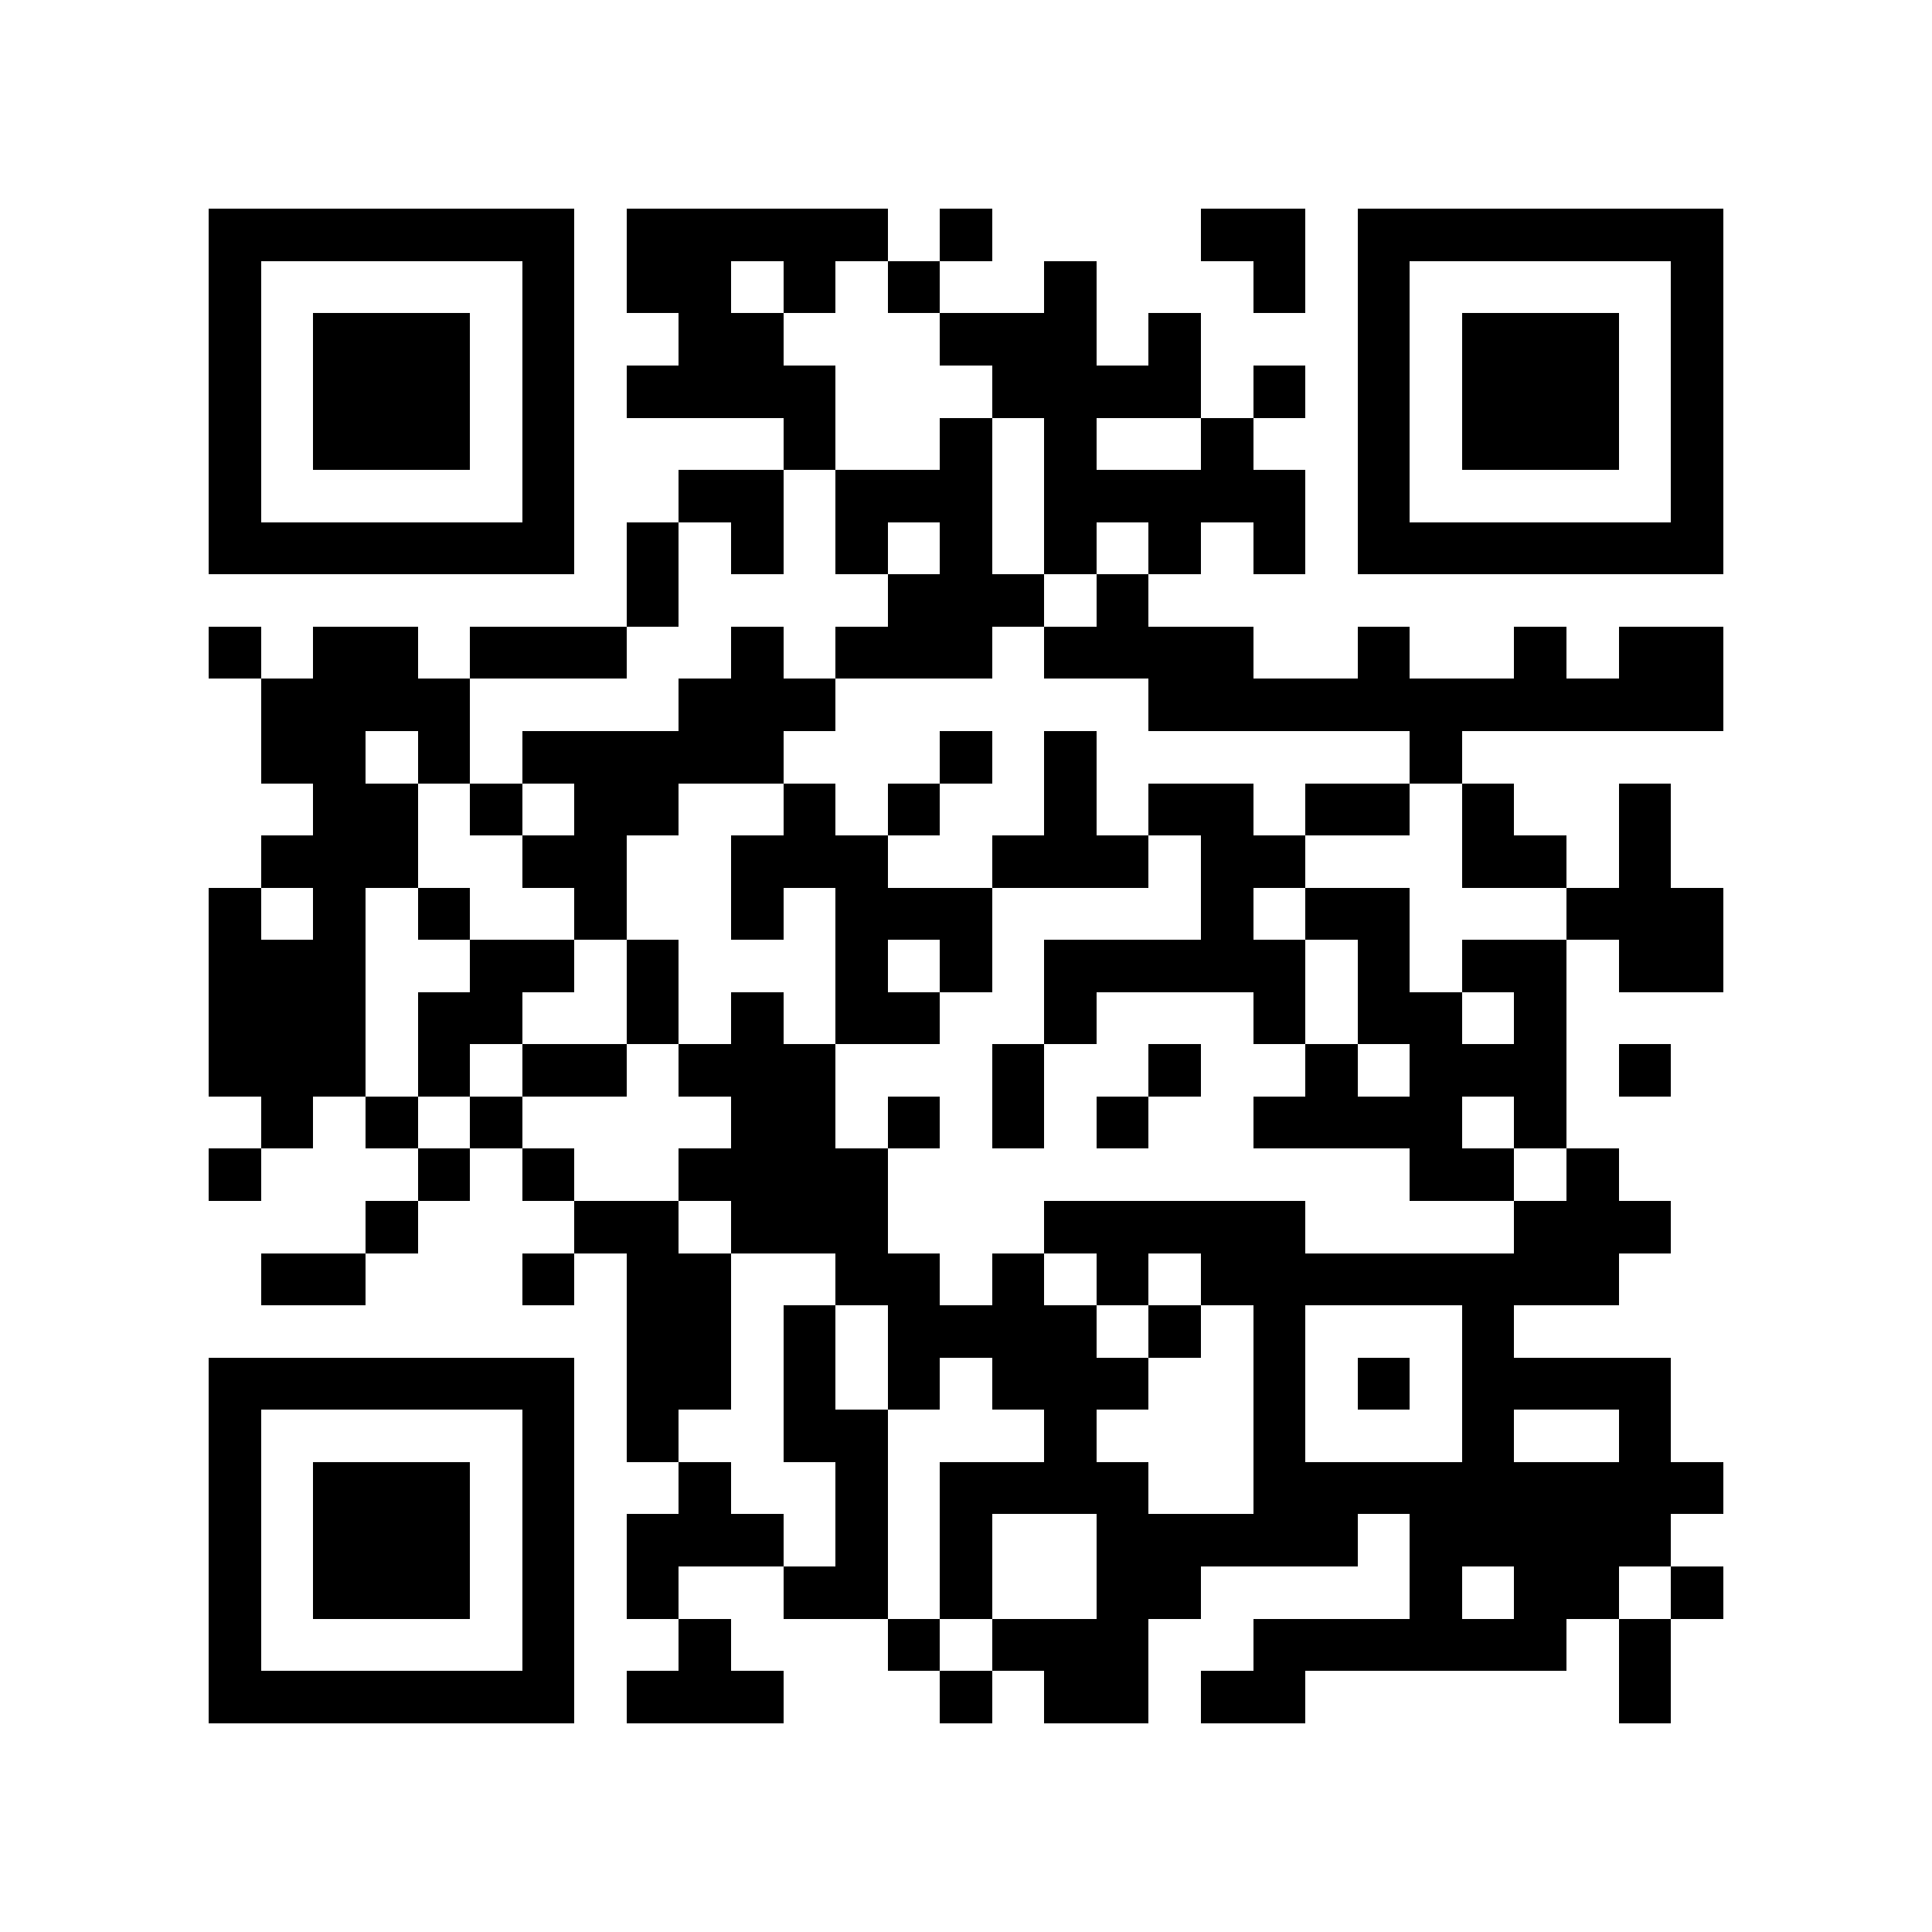 <?xml version="1.0" encoding="utf-8"?><!DOCTYPE svg PUBLIC "-//W3C//DTD SVG 1.1//EN" "http://www.w3.org/Graphics/SVG/1.1/DTD/svg11.dtd"><svg xmlns="http://www.w3.org/2000/svg" viewBox="0 0 37 37" shape-rendering="crispEdges"><path fill="#ffffff" d="M0 0h37v37H0z"/><path stroke="#000000" d="M4 4.5h7m1 0h5m1 0h1m4 0h2m1 0h7M4 5.5h1m5 0h1m1 0h2m1 0h1m1 0h1m2 0h1m3 0h1m1 0h1m5 0h1M4 6.5h1m1 0h3m1 0h1m2 0h2m3 0h3m1 0h1m3 0h1m1 0h3m1 0h1M4 7.5h1m1 0h3m1 0h1m1 0h4m3 0h4m1 0h1m1 0h1m1 0h3m1 0h1M4 8.5h1m1 0h3m1 0h1m4 0h1m2 0h1m1 0h1m2 0h1m2 0h1m1 0h3m1 0h1M4 9.5h1m5 0h1m2 0h2m1 0h3m1 0h5m1 0h1m5 0h1M4 10.5h7m1 0h1m1 0h1m1 0h1m1 0h1m1 0h1m1 0h1m1 0h1m1 0h7M12 11.5h1m4 0h3m1 0h1M4 12.5h1m1 0h2m1 0h3m2 0h1m1 0h3m1 0h4m2 0h1m2 0h1m1 0h2M5 13.5h4m4 0h3m6 0h11M5 14.5h2m1 0h1m1 0h5m3 0h1m1 0h1m6 0h1M6 15.5h2m1 0h1m1 0h2m2 0h1m1 0h1m2 0h1m1 0h2m1 0h2m1 0h1m2 0h1M5 16.5h3m2 0h2m2 0h3m2 0h3m1 0h2m3 0h2m1 0h1M4 17.5h1m1 0h1m1 0h1m2 0h1m2 0h1m1 0h3m4 0h1m1 0h2m3 0h3M4 18.5h3m2 0h2m1 0h1m3 0h1m1 0h1m1 0h5m1 0h1m1 0h2m1 0h2M4 19.5h3m1 0h2m2 0h1m1 0h1m1 0h2m2 0h1m3 0h1m1 0h2m1 0h1M4 20.5h3m1 0h1m1 0h2m1 0h3m3 0h1m2 0h1m2 0h1m1 0h3m1 0h1M5 21.5h1m1 0h1m1 0h1m4 0h2m1 0h1m1 0h1m1 0h1m2 0h4m1 0h1M4 22.5h1m3 0h1m1 0h1m2 0h4m10 0h2m1 0h1M7 23.5h1m3 0h2m1 0h3m3 0h5m4 0h3M5 24.5h2m3 0h1m1 0h2m2 0h2m1 0h1m1 0h1m1 0h8M12 25.5h2m1 0h1m1 0h4m1 0h1m1 0h1m3 0h1M4 26.5h7m1 0h2m1 0h1m1 0h1m1 0h3m2 0h1m1 0h1m1 0h4M4 27.5h1m5 0h1m1 0h1m2 0h2m3 0h1m3 0h1m3 0h1m2 0h1M4 28.5h1m1 0h3m1 0h1m2 0h1m2 0h1m1 0h4m2 0h9M4 29.5h1m1 0h3m1 0h1m1 0h3m1 0h1m1 0h1m2 0h5m1 0h5M4 30.5h1m1 0h3m1 0h1m1 0h1m2 0h2m1 0h1m2 0h2m4 0h1m1 0h2m1 0h1M4 31.5h1m5 0h1m2 0h1m3 0h1m1 0h3m2 0h6m1 0h1M4 32.5h7m1 0h3m3 0h1m1 0h2m1 0h2m6 0h1"/></svg>
